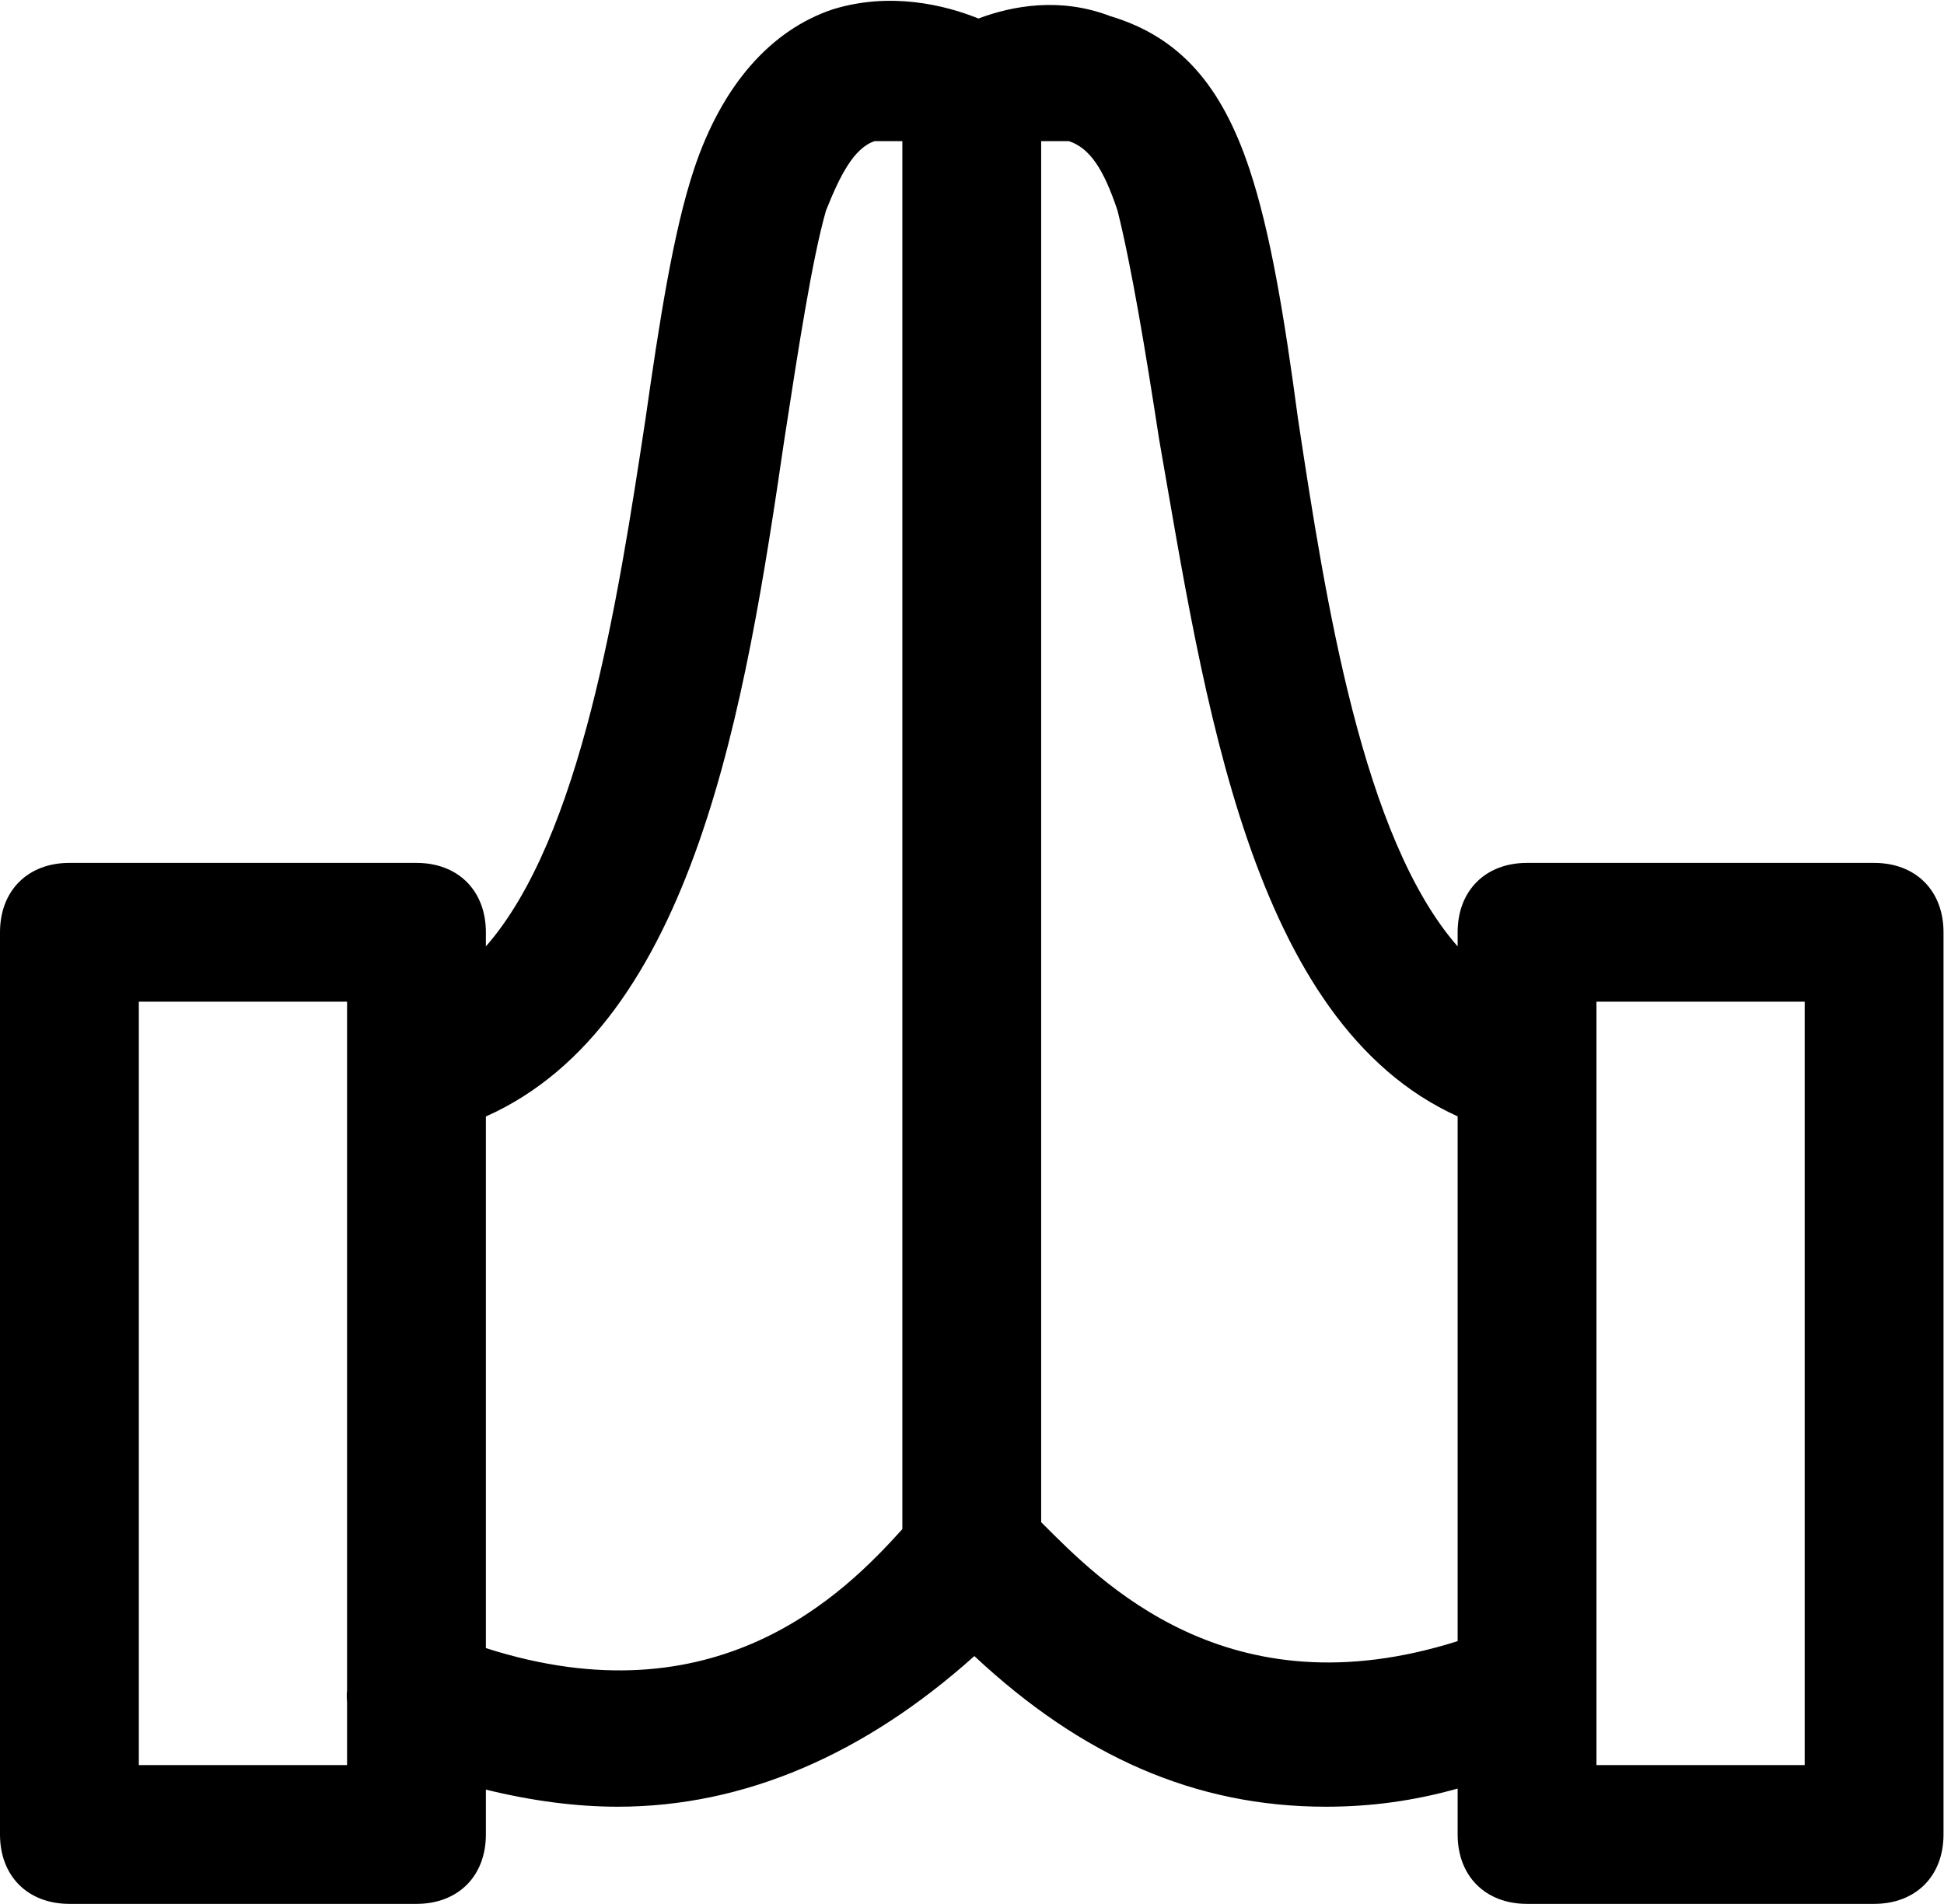 <?xml version="1.0" encoding="UTF-8" standalone="no"?>
<svg
   xmlns:dc="http://purl.org/dc/elements/1.1/"
   xmlns:cc="http://creativecommons.org/ns#"
   xmlns:rdf="http://www.w3.org/1999/02/22-rdf-syntax-ns#"
   xmlns:svg="http://www.w3.org/2000/svg"
   xmlns="http://www.w3.org/2000/svg"
   viewBox="0 0 28 27.427"
   height="27.427"
   width="28"
   xml:space="preserve"
   id="svg2"
   version="1.1"><defs
     id="defs6" /><g
     transform="matrix(1.333,0,0,-1.333,0,27.427)"
     id="g10"><g
       transform="scale(0.1)"
       id="g12"><path
         id="path14"
         style="fill:#000000;fill-opacity:1;fill-rule:nonzero;stroke:none"
         d="M 195,15 H 172.5 V 97.5 H 195 Z M 112.5,41.25 V 190.5 c 0.75,0 2.25,0 3,0 2.25,-0.75 3.75,-3 5.25,-7.5 1.5,-6 3,-15 4.5,-24.75 4.891,-27.934 9.801,-62.996 32.25,-73.141 V 28.395 c -24.879,-7.891 -38.625,6.481 -45,12.855 z m -60,-13.609 v 57.453 c 22.547,10.051 28.059,44.519 32.25,73.156 1.5,9.75 3,19.5 4.5,24.75 1.5,3.75 3,6.75 5.25,7.5 0.75,0 2.25,0 3,0 V 40.5 C 91.125,33.418 77.379,19.676 52.5,27.641 Z M 15,15 V 97.5 H 37.5 V 23.062 c -0.051,-0.418 -0.035,-0.812 0,-1.227 V 15 Z m 187.5,97.5 H 165 c -4.5,0 -7.5,-3 -7.5,-7.5 v -1.527 c -10.277,11.75 -14.254,37.242 -17.25,57.027 -1.5,11.25 -3,20.25 -5.25,27 -3,9 -7.5,14.25 -15,16.5 -5.449,2.098 -10.609,1.129 -14.277,-0.246 -3.668,1.48 -9.536,2.898 -15.723,0.996 C 83.25,202.5 78,196.5 75,187.5 72.75,180.75 71.25,171 69.75,160.5 66.754,140.715 62.777,115.223 52.5,103.473 V 105 c 0,4.5 -3,7.5 -7.5,7.5 H 7.5 C 3,112.5 0,109.5 0,105 V 7.5 C 0,3 3,0 7.5,0 H 45 c 4.5,0 7.5,3 7.5,7.5 v 4.848 C 57.504,11.121 62.277,10.5 66.75,10.5 c 13.66,0 26.68,5.652 38.531,16.281 C 116.852,15.957 129.145,10.5 143.25,10.5 c 4.848,0 9.465,0.621 14.25,1.961 V 7.5 C 157.5,3 160.5,0 165,0 h 37.5 C 207,0 210,3 210,7.5 V 105 c 0,4.5 -3,7.5 -7.5,7.5" /></g></g></svg>